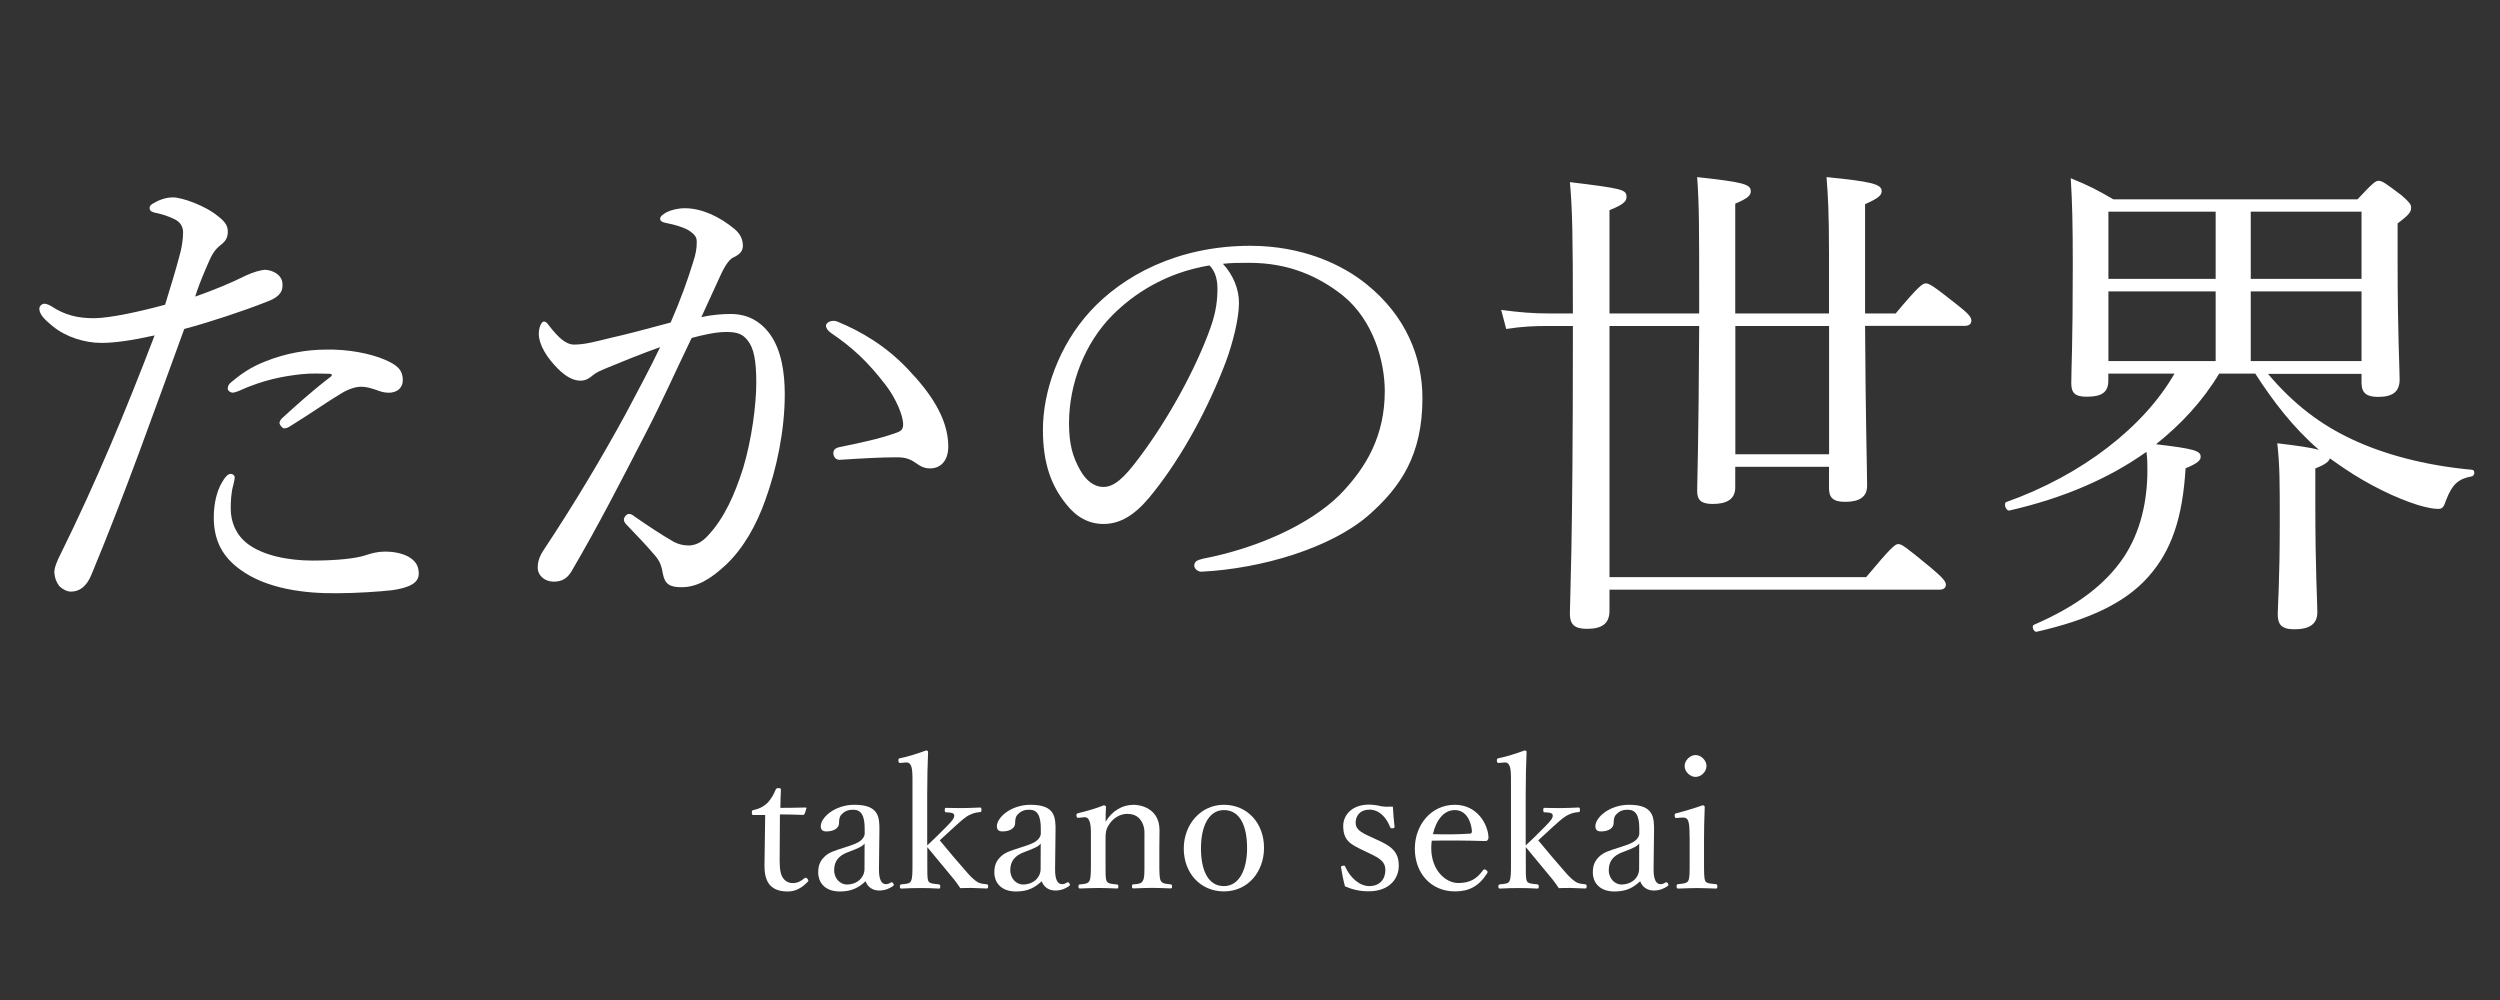 <?xml version="1.0" encoding="utf-8"?>
<!-- Generator: Adobe Illustrator 24.1.3, SVG Export Plug-In . SVG Version: 6.00 Build 0)  -->
<svg version="1.1" id="レイヤー_1" xmlns="http://www.w3.org/2000/svg" xmlns:xlink="http://www.w3.org/1999/xlink" x="0px"
	 y="0px" viewBox="0 0 283.46 113.39" style="enable-background:new 0 0 283.46 113.39;" xml:space="preserve">
<rect x="0" y="0" width="283.46" height="113.39" fill="#333333" stroke="none"/>
<style type="text/css">
	.st0{fill:#FFFFFF;}
</style>
<g>
	<g>
		<path class="st0" d="M27.93,31.22c0.85-0.4,1.59-0.57,2.05-0.63c0.91,0,2.05,0.57,2.05,1.65c0.06,0.97-0.57,1.54-1.82,1.99
			c-2.56,1.02-6.54,2.33-9.32,3.07c-3.41,9.32-6.71,18.7-10.52,27.85c-0.57,1.42-1.42,1.93-2.33,1.93c-0.45,0-0.97-0.28-1.31-0.62
			c-0.34-0.46-0.51-0.85-0.57-1.54c0-0.57,0.28-1.25,0.74-2.16c3.98-8.07,7.33-16.09,10.63-24.73c-2.56,0.57-4.55,0.85-6.03,0.85
			c-1.93,0-4.04-0.68-5.51-1.88c-0.91-0.74-1.53-1.36-1.53-1.99c0-0.34,0.34-0.57,0.51-0.57c0.28,0,0.45,0.06,0.85,0.28
			c1.53,1.02,3.01,1.36,4.83,1.36s5.4-0.8,8.07-1.53c0.68-2.22,1.19-3.87,1.59-5.4c0.28-0.91,0.45-1.99,0.45-2.79
			c0-0.62-0.28-1.19-1.02-1.53c-0.85-0.4-1.48-0.57-2.27-0.74c-0.4-0.11-0.51-0.28-0.51-0.51c0-0.28,0.28-0.46,0.51-0.57
			c0.85-0.51,1.65-0.63,2.16-0.63c0.97,0,3.64,0.91,5.12,2.16c0.97,0.74,1.08,1.25,1.08,1.76c0,0.63-0.28,1.08-0.74,1.42
			c-0.8,0.63-1.08,1.14-1.65,2.5c-0.74,1.71-1.02,2.5-1.31,3.41C24,32.98,26.11,32.13,27.93,31.22z M25.14,54.75
			c0.34-0.62,0.68-1.02,1.02-1.02c0.23,0,0.45,0.17,0.45,0.4c0,0.28-0.11,0.62-0.17,0.91c-0.23,0.8-0.28,1.82-0.28,2.61
			c0,1.59,0.63,3.01,1.88,3.98c1.76,1.36,4.66,1.93,7.39,1.93c3.01,0,5-0.28,5.91-0.57c0.85-0.28,1.48-0.45,2.39-0.45
			c0.8,0,1.82,0.17,2.56,0.57c0.8,0.46,1.19,1.02,1.19,1.93c0,1.08-1.08,1.59-3.01,1.88c-1.53,0.17-4.21,0.34-6.14,0.34
			c-3.81,0.06-8.13-0.51-11.08-2.67c-1.88-1.36-3.01-3.13-3.01-5.91C24.23,57.03,24.63,55.61,25.14,54.75z M34.24,42.42
			c-2.1,0.23-4.38,0.63-7.22,1.93c-0.17,0.06-0.45,0.17-0.63,0.17c-0.28,0-0.57-0.23-0.57-0.45c0-0.28,0.11-0.51,0.4-0.74
			c1.08-0.91,2.22-1.71,3.81-2.33c2.39-0.97,4.83-1.36,6.94-1.36c2.5-0.06,5.06,0.45,6.65,1.14c1.31,0.57,2.05,1.08,2.05,2.33
			c0,0.85-0.62,1.42-1.59,1.42c-0.57,0-1.02-0.17-1.31-0.28c-0.68-0.23-1.19-0.4-1.82-0.4c-0.51,0-1.31,0.17-2.33,0.8
			c-1.42,0.85-3.64,2.39-5.57,3.58c-0.34,0.23-0.57,0.34-0.85,0.34c-0.17,0-0.51-0.4-0.51-0.62c0-0.11,0.11-0.4,0.4-0.63
			c1.31-1.19,3.24-2.96,5.4-4.6c0.23-0.17,0.17-0.34-0.17-0.34C36.68,42.36,35.32,42.31,34.24,42.42z"/>
		<path class="st0" d="M82.84,35.6c1.82,0,3.35,0.74,4.49,2.33c1.25,1.76,1.65,4.26,1.65,6.76c0,4.09-0.91,8.47-2.22,12.05
			c-0.97,2.73-2.44,5.4-4.43,7.28c-1.76,1.65-3.3,2.56-5.06,2.56c-1.31,0-1.88-0.34-2.1-1.48c-0.17-0.97-0.34-1.42-0.85-2.05
			c-0.91-1.08-1.93-2.16-3.3-3.58c-0.23-0.23-0.28-0.4-0.28-0.57c0-0.23,0.28-0.63,0.57-0.63c0.23,0,0.4,0.11,0.62,0.28
			c1.65,1.14,3.01,2.05,4.49,2.9c0.45,0.23,1.02,0.4,1.65,0.4c0.74,0,1.48-0.34,2.16-1.08c1.88-1.99,3.07-4.66,4.04-7.73
			c0.97-3.24,1.48-7.16,1.48-9.66s-0.28-3.92-0.97-4.77c-0.57-0.74-1.19-0.97-2.44-0.97c-1.19,0-2.67,0.34-3.92,0.68
			c-1.76,3.64-3.35,7.22-5.06,10.52c-2.96,5.74-5.51,10.74-8.58,15.97c-0.46,0.74-1.02,1.14-1.99,1.14c-1.02,0-1.82-0.68-1.82-1.59
			c0-0.74,0.23-1.36,0.74-2.1c3.35-5.06,6.42-10.17,9.27-15.4c1.48-2.79,2.73-5.12,3.87-7.5c-2.1,0.74-4.32,1.65-5.97,2.33
			c-0.8,0.34-1.25,0.51-1.65,0.85s-0.8,0.62-1.42,0.62c-0.8,0-1.65-0.45-2.56-1.36c-1.19-1.19-2.16-2.67-2.16-3.98
			c0-0.63,0.28-1.36,0.57-1.36c0.23,0,0.34,0.11,0.63,0.51c1.02,1.31,1.88,2.1,2.78,2.1c1.19,0,2.22-0.28,4.09-0.74
			c1.99-0.45,4.15-1.02,6.88-1.76c1.14-2.61,1.93-4.83,2.56-6.88c0.28-0.85,0.4-1.48,0.4-2.22c0-0.51-0.11-0.8-0.85-1.31
			c-0.51-0.34-1.59-0.68-2.5-0.85c-0.57-0.11-0.8-0.23-0.8-0.51s0.34-0.51,0.74-0.74c0.46-0.23,1.25-0.45,2.05-0.45
			c1.88,0,3.92,0.91,5.68,2.39c0.68,0.57,0.91,1.25,0.91,1.88c0,0.57-0.34,0.97-1.08,1.31c-0.4,0.17-0.91,0.85-1.36,1.82
			c-0.68,1.53-1.48,3.18-2.27,4.95C80.57,35.71,81.87,35.6,82.84,35.6z M105.46,53.11c-0.57,0-1.02-0.17-1.65-0.63
			c-0.63-0.45-1.19-0.63-2.1-0.63c-1.82,0-3.81,0.11-6.42,0.28c-0.51,0.06-0.8-0.34-0.8-0.74c0-0.34,0.17-0.57,0.63-0.68
			c2.44-0.51,4.43-0.91,6.37-1.59c0.68-0.23,0.91-0.4,0.91-1.02c0-1.02-0.85-2.96-1.93-4.38c-2.16-2.84-3.98-4.43-6.25-5.97
			c-0.34-0.23-0.57-0.57-0.57-0.8c0-0.28,0.34-0.57,0.85-0.57c0.11,0,0.28,0,0.51,0.11c2.61,1.08,5.46,2.73,7.96,5.4
			c2.39,2.5,4.55,5.46,4.55,8.75C107.51,52.37,106.54,53.11,105.46,53.11z"/>
		<path class="st0" d="M140.48,34.35c0,1.82-0.74,4.66-1.48,6.65c-2.05,5.4-4.95,10.69-8.13,14.72c-1.59,2.05-3.35,3.69-5.74,3.69
			c-1.65,0-3.07-0.74-4.26-2.27c-1.59-1.99-2.62-4.43-2.62-8.41c0-4.38,1.82-9.55,5.34-13.41c3.69-4.04,9.89-7.45,18.19-7.45
			c5.85,0,10.4,2.1,13.19,4.38c4.43,3.58,6.31,8.24,6.31,12.9c0,6.42-2.44,10.06-6.14,13.3c-4.21,3.64-11.99,6.03-18.93,6.37
			c-0.4,0-0.8-0.34-0.8-0.68c0-0.45,0.28-0.63,1.02-0.8c5.91-1.14,11.94-3.75,15.46-7.22c3.07-3.13,5.12-6.76,5.12-11.77
			c0-3.3-1.25-8.01-4.77-10.86c-2.67-2.1-6.03-3.69-10.57-3.69c-1.19,0-2.05,0-3.01,0.11C139.86,31.22,140.48,32.81,140.48,34.35z
			 M126.16,35.71c-3.18,3.18-4.95,7.84-4.95,12.28c0,2.44,0.45,3.87,1.25,5.29c0.63,1.14,1.53,1.93,2.67,1.93
			c1.19,0,2.33-1.02,3.98-3.24c3.35-4.43,6.48-10.17,8.13-14.78c0.68-1.88,0.8-3.3,0.8-4.49c0-1.36-0.45-2.16-0.91-2.61
			C132.07,30.94,128.49,33.38,126.16,35.71z"/>
		<path class="st0" d="M182.49,36.96v28.48h29.1c2.9-3.47,3.3-3.75,3.64-3.75c0.4,0,0.8,0.28,3.69,2.67
			c1.42,1.19,1.71,1.59,1.71,1.93s-0.23,0.57-0.74,0.57h-37.4v2.39c0,1.42-0.8,2.05-2.56,2.05c-1.42,0-1.93-0.51-1.93-1.71
			c0-1.71,0.34-7.16,0.34-31.15v-1.48h-2.73c-1.71,0-3.01,0.06-4.83,0.34l-0.57-2.16c2.16,0.28,3.58,0.4,5.4,0.4h2.73
			c0-8.7-0.06-11.94-0.34-14.89c6.08,0.74,6.42,0.85,6.42,1.7c0,0.46-0.34,0.85-1.93,1.48v11.71h10.17v-1.59
			c0-8.24,0-10.8-0.23-13.87c5.17,0.57,6.08,0.8,6.08,1.59c0,0.46-0.28,0.8-1.76,1.42v12.45h10.63v-6.71c0-4.72-0.11-6.59-0.28-8.75
			c5.12,0.51,6.25,0.8,6.25,1.59c0,0.46-0.34,0.8-1.88,1.48v12.39h3.47c2.61-3.13,3.07-3.41,3.41-3.41c0.4,0,0.85,0.28,3.58,2.44
			c1.31,1.02,1.59,1.42,1.59,1.76c0,0.4-0.23,0.62-0.8,0.62h-11.25c0.06,10.91,0.23,16.31,0.23,18.13c0,1.25-0.85,1.82-2.5,1.82
			c-1.31,0-1.82-0.45-1.82-1.53v-2.44h-10.63v2.33c0,1.31-0.91,1.88-2.56,1.88c-1.31,0-1.76-0.45-1.76-1.48
			c0-1.02,0.17-5.17,0.23-18.7H182.49z M196.76,51.51h10.63V36.96h-10.63V51.51z"/>
		<path class="st0" d="M257.13,42.36c2.96,3.52,6.08,5.85,9.66,7.5c3.41,1.59,7.96,2.9,13.53,3.41c0.34,0.06,0.28,0.68-0.06,0.74
			c-1.53,0.28-2.22,0.91-2.9,2.67c-0.28,0.85-0.45,1.02-0.91,1.02c-0.63,0-1.36-0.17-2.33-0.45c-2.56-0.8-5.63-2.33-8.24-4.09
			c-0.57-0.4-1.19-0.8-1.71-1.19c-0.11,0.34-0.45,0.68-1.65,1.14v4.15c0,7.28,0.23,11.08,0.23,12.16c0,1.31-0.85,1.93-2.61,1.93
			c-1.48,0-1.88-0.57-1.88-1.71c0-0.85,0.23-3.75,0.23-10.4c0-4.77,0-6.37-0.28-8.98c2.39,0.28,3.87,0.51,4.72,0.74
			c-2.9-2.5-5.17-5.46-7.22-8.64h-4.09c-1.88,3.13-4.32,5.74-7.16,8.01c4.32,0.51,5.06,0.74,5.06,1.42c0,0.4-0.34,0.74-1.71,1.31
			c-0.34,5.63-1.59,9.32-4.21,12.28c-2.61,2.96-6.71,4.89-12.68,6.25c-0.34,0.06-0.63-0.68-0.28-0.8c4.83-2.1,8.07-4.55,10.17-7.67
			c1.88-2.84,2.67-6.31,2.67-9.83c0-0.68,0-1.36-0.11-2.1c-4.15,2.96-9.32,5.23-15.52,6.65c-0.4,0.11-0.74-0.85-0.34-0.97
			c8.64-3.07,15.63-8.58,19.04-14.55h-7.5v0.8c0,1.36-0.8,1.82-2.44,1.82c-1.31,0-1.76-0.4-1.76-1.53c0-1.65,0.17-4.26,0.17-13.41
			c0-4.6-0.06-7.05-0.23-9.83c2.1,0.85,2.96,1.31,4.83,2.39h27.68c1.76-1.88,2.05-2.1,2.39-2.1c0.4,0,0.74,0.23,2.61,1.65
			c0.85,0.74,1.08,1.02,1.08,1.36c0,0.51-0.17,0.8-1.53,1.82v4.38c0,8.13,0.23,12.05,0.23,13.3c0,1.42-0.8,1.99-2.44,1.99
			c-1.25,0-1.88-0.4-1.88-1.59v-1.02H257.13z M239.06,24v7.62h12.16V24H239.06z M239.06,40.94h12.16v-7.9h-12.16V40.94z M267.76,24
			H255.2v7.62h12.56V24z M267.76,33.04H255.2v7.9h12.56V33.04z"/>
	</g>
	<g>
		<path class="st0" d="M85.46,92.41c-0.17,0-0.21-0.02-0.21-0.27c0-0.21,0.02-0.27,0.23-0.31c0.56-0.1,1.18-0.41,1.59-0.85
			c0.33-0.35,0.68-0.93,0.87-1.43c0.06-0.12,0.1-0.19,0.33-0.19c0.25,0,0.27,0.06,0.27,0.21c-0.02,0.58-0.06,1.41-0.06,2.03
			c0.83,0,2.01-0.02,2.85-0.04c0.1,0,0.12,0.02,0.1,0.12l-0.19,0.58c-0.04,0.08-0.1,0.14-0.21,0.14c-0.74-0.04-1.84-0.06-2.6-0.06
			L88.4,97.5c0,1.14,0.12,1.7,0.41,2.09c0.35,0.48,0.83,0.54,1.1,0.54c0.46,0,0.93-0.21,1.3-0.56c0.1-0.08,0.23-0.06,0.33,0.06
			c0.12,0.17,0.17,0.23,0.04,0.35c-0.58,0.62-1.32,1.1-2.25,1.1c-0.81,0-1.49-0.17-2.01-0.7c-0.41-0.48-0.64-1.1-0.64-2.25
			c0-0.95,0.04-1.88,0.04-2.85l0.04-2.87L85.46,92.41z"/>
		<path class="st0" d="M99.66,98.47c-0.02,1.28,0.29,1.78,0.79,1.78c0.21,0,0.35-0.06,0.56-0.19c0.08-0.04,0.19-0.04,0.27,0.1
			c0.1,0.17,0.08,0.23-0.04,0.31c-0.37,0.27-0.89,0.5-1.57,0.5c-0.74,0-1.3-0.41-1.53-1.05c-0.74,0.68-1.51,1.16-2.91,1.16
			c-1.86,0-2.46-1.2-2.46-2.13c0-0.87,0.23-1.32,0.7-1.8c0.54-0.54,1.24-0.72,2.48-1.12c0.85-0.27,1.3-0.45,1.61-0.7
			c0.27-0.21,0.48-0.52,0.48-0.81v-0.58c0-1.49-0.41-2.13-1.3-2.13c-0.48,0-0.89,0.1-1.26,0.48c-0.27,0.23-0.35,0.56-0.35,1.05
			c0,0.56-0.6,0.93-1.43,0.93c-0.46,0-0.64-0.21-0.64-0.6c0-0.95,1.55-2.42,3.82-2.42c2.81,0,2.85,1.43,2.83,3L99.66,98.47z
			 M98.03,95.64c-0.23,0.31-0.6,0.5-1.8,0.95c-1.18,0.41-1.65,1.1-1.65,2.07c0,1.03,0.76,1.63,1.43,1.63c1.2,0,2.01-0.81,2.01-1.76
			L98.03,95.64z"/>
		<path class="st0" d="M105.12,95.86c0.35-0.33,0.68-0.62,1.07-1.01l1.16-1.16c0.64-0.64,0.93-1.01,0.83-1.32
			c-0.08-0.23-0.5-0.25-0.89-0.27c-0.12,0-0.17-0.02-0.17-0.27c0-0.19,0.04-0.23,0.17-0.23c0.62,0.02,1.38,0.02,1.98,0.02
			c0.6,0,1.28-0.04,1.84-0.06c0.12,0,0.17,0.04,0.17,0.25c0,0.23-0.04,0.27-0.17,0.27c-0.48,0.04-0.76,0.12-1.2,0.33
			c-0.39,0.19-0.74,0.48-1.63,1.28l-1.01,0.93c-0.31,0.29-0.48,0.43-0.72,0.66c1.07,1.3,2.17,2.6,3.25,3.82
			c0.37,0.39,0.72,0.74,1.1,0.95c0.31,0.15,0.58,0.17,0.95,0.21c0.14,0.02,0.19,0.04,0.19,0.25c0,0.19-0.04,0.23-0.19,0.23
			c-0.45,0-1.18-0.06-1.63-0.06c-0.48,0-0.85,0-1.34,0.02c-0.25-0.35-0.41-0.62-0.68-0.95c-1.1-1.32-1.96-2.36-3.06-3.7v1.72
			c0,1.2-0.02,1.8,0.12,2.13c0.14,0.29,0.58,0.31,1.18,0.37c0.12,0.02,0.17,0.08,0.17,0.25c0,0.19-0.04,0.23-0.17,0.23
			c-0.7-0.04-1.38-0.06-2.03-0.06c-0.66,0-1.51,0.02-2.19,0.06c-0.14,0-0.19-0.04-0.19-0.23c0-0.17,0.04-0.23,0.19-0.25
			c0.54-0.06,0.93-0.06,1.07-0.37c0.17-0.35,0.17-0.95,0.17-2.11v-9.2c0-0.72,0-1.36-0.15-1.72c-0.12-0.33-0.33-0.46-0.68-0.41
			l-0.48,0.04c-0.21,0.02-0.27,0-0.29-0.27c0-0.19,0.04-0.23,0.23-0.27c0.77-0.14,2.03-0.54,2.91-0.87c0.1,0,0.23,0.06,0.23,0.14
			c-0.06,1.47-0.1,3.04-0.1,4.96V95.86z"/>
		<path class="st0" d="M119.63,98.47c-0.02,1.28,0.29,1.78,0.79,1.78c0.21,0,0.35-0.06,0.56-0.19c0.08-0.04,0.19-0.04,0.27,0.1
			c0.1,0.17,0.08,0.23-0.04,0.31c-0.37,0.27-0.89,0.5-1.57,0.5c-0.74,0-1.3-0.41-1.53-1.05c-0.74,0.68-1.51,1.16-2.91,1.16
			c-1.86,0-2.46-1.2-2.46-2.13c0-0.87,0.23-1.32,0.7-1.8c0.54-0.54,1.24-0.72,2.48-1.12c0.85-0.27,1.3-0.45,1.61-0.7
			c0.27-0.21,0.48-0.52,0.48-0.81v-0.58c0-1.49-0.41-2.13-1.3-2.13c-0.48,0-0.89,0.1-1.26,0.48c-0.27,0.23-0.35,0.56-0.35,1.05
			c0,0.56-0.6,0.93-1.43,0.93c-0.46,0-0.64-0.21-0.64-0.6c0-0.95,1.55-2.42,3.82-2.42c2.81,0,2.85,1.43,2.83,3L119.63,98.47z
			 M118,95.64c-0.23,0.31-0.6,0.5-1.8,0.95c-1.18,0.41-1.65,1.1-1.65,2.07c0,1.03,0.76,1.63,1.43,1.63c1.2,0,2.01-0.81,2.01-1.76
			L118,95.64z"/>
		<path class="st0" d="M122.36,92.72c-0.23,0.02-0.29,0.02-0.31-0.29c0-0.14,0.04-0.19,0.27-0.25c0.74-0.17,1.98-0.52,2.83-0.87
			c0.1,0,0.25,0.06,0.25,0.17c-0.04,0.56-0.04,1.16-0.04,1.69c0.72-1.2,1.84-1.92,3.2-1.92c0.6,0,2.91,0.31,2.91,2.89
			c0,0.74-0.02,1.76-0.02,2.27v1.34c0,1.22,0,1.82,0.17,2.13c0.17,0.31,0.54,0.33,1.1,0.39c0.12,0.02,0.17,0.06,0.17,0.23
			c0,0.19-0.02,0.23-0.17,0.23c-0.66-0.02-1.41-0.06-2.05-0.06c-0.66,0-1.45,0.04-2.15,0.06c-0.14,0-0.17-0.04-0.17-0.23
			c0-0.19,0.04-0.23,0.17-0.23c0.5-0.04,0.89-0.06,1.05-0.39c0.21-0.33,0.19-0.95,0.19-2.13v-2.73c0-0.58,0.06-1.1-0.23-1.69
			c-0.29-0.62-0.79-1.05-1.72-1.05c-0.85,0-1.59,0.5-2.03,1.16c-0.39,0.58-0.43,0.97-0.43,1.61v2.71c0,1.22-0.02,1.84,0.12,2.13
			c0.17,0.33,0.56,0.33,1.16,0.39c0.12,0.02,0.17,0.04,0.17,0.23c0,0.19-0.04,0.23-0.17,0.23c-0.66-0.02-1.41-0.06-2.03-0.06
			c-0.68,0-1.47,0.04-2.15,0.06c-0.12,0-0.17-0.04-0.17-0.23c0-0.19,0.04-0.21,0.17-0.23c0.5-0.06,0.89-0.06,1.07-0.39
			c0.17-0.33,0.17-0.95,0.17-2.13v-2.96c0-0.74,0-1.32-0.17-1.7c-0.12-0.35-0.33-0.48-0.68-0.43L122.36,92.72z"/>
		<path class="st0" d="M143.32,96.13c0,2.71-1.82,4.94-4.55,4.94c-2.67,0-4.55-2.09-4.55-4.86c0-2.69,1.88-4.96,4.55-4.96
			C141.42,91.25,143.32,93.32,143.32,96.13z M136.17,96.17c0,2.52,0.81,4.3,2.6,4.3c1.76,0,2.63-1.92,2.63-4.3
			c0-2.54-0.81-4.32-2.63-4.32C137.02,91.85,136.17,93.76,136.17,96.17z"/>
		<path class="st0" d="M154.57,96.42c-1.47-0.7-2.27-1.12-2.27-2.79c0-1.12,0.89-2.4,2.94-2.4c0.48,0,1.03,0.1,1.39,0.19
			c0.39,0.06,0.81,0.06,1.3,0.04c0.04,0.68,0.1,1.59,0.19,2.27c0,0.12-0.04,0.17-0.23,0.19c-0.19,0.02-0.21-0.04-0.27-0.14
			c-0.43-1.1-1.24-1.98-2.34-1.98c-1.05,0-1.57,0.68-1.57,1.47c0,0.72,0.45,1.05,1.69,1.61l0.68,0.31c1.61,0.72,2.52,1.34,2.52,2.96
			c0,1.41-0.99,2.91-3.43,2.91c-1.03,0-1.84-0.21-2.67-0.56c-0.17-0.6-0.35-1.51-0.45-2.17c0-0.1,0.02-0.14,0.23-0.17
			c0.17-0.02,0.21-0.02,0.25,0.12c0.58,1.28,1.65,2.19,2.73,2.19c1.2,0,1.82-0.81,1.82-1.82c0-0.95-0.62-1.32-1.78-1.88
			L154.57,96.42z"/>
		<path class="st0" d="M162.28,96.13c0,2.63,1.7,3.99,3.06,3.99c1.3,0,2.09-0.45,2.81-1.45c0.04-0.06,0.1-0.1,0.17-0.1
			c0.08,0,0.35,0.14,0.35,0.31c0,0.06-0.02,0.08-0.1,0.21c-0.93,1.43-2.05,1.98-3.6,1.98c-2.71,0-4.55-2.05-4.55-4.84
			c0-2.71,1.86-4.98,4.53-4.98c2.6,0,3.76,2.27,3.82,3.66c0,0.14,0,0.21-0.1,0.35c-0.12,0.12-0.21,0.1-0.33,0.1
			c-2.03-0.06-4.18-0.08-6-0.04C162.32,95.49,162.28,95.76,162.28,96.13z M166.68,94.52c0.17,0,0.23-0.14,0.21-0.33
			c-0.1-1.1-0.66-2.34-1.94-2.34c-1.22,0-2.11,1.1-2.48,2.73C163.97,94.62,165.17,94.62,166.68,94.52z"/>
		<path class="st0" d="M172.98,95.86c0.35-0.33,0.68-0.62,1.07-1.01l1.16-1.16c0.64-0.64,0.93-1.01,0.83-1.32
			c-0.08-0.23-0.5-0.25-0.89-0.27c-0.12,0-0.17-0.02-0.17-0.27c0-0.19,0.04-0.23,0.17-0.23c0.62,0.02,1.38,0.02,1.98,0.02
			c0.6,0,1.28-0.04,1.84-0.06c0.12,0,0.17,0.04,0.17,0.25c0,0.23-0.04,0.27-0.17,0.27c-0.48,0.04-0.76,0.12-1.2,0.33
			c-0.39,0.19-0.74,0.48-1.63,1.28l-1.01,0.93c-0.31,0.29-0.48,0.43-0.72,0.66c1.07,1.3,2.17,2.6,3.25,3.82
			c0.37,0.39,0.72,0.74,1.1,0.95c0.31,0.15,0.58,0.17,0.95,0.21c0.14,0.02,0.19,0.04,0.19,0.25c0,0.19-0.04,0.23-0.19,0.23
			c-0.45,0-1.18-0.06-1.63-0.06c-0.48,0-0.85,0-1.34,0.02c-0.25-0.35-0.41-0.62-0.68-0.95c-1.1-1.32-1.96-2.36-3.06-3.7v1.72
			c0,1.2-0.02,1.8,0.12,2.13c0.14,0.29,0.58,0.31,1.18,0.37c0.12,0.02,0.17,0.08,0.17,0.25c0,0.19-0.04,0.23-0.17,0.23
			c-0.7-0.04-1.38-0.06-2.03-0.06c-0.66,0-1.51,0.02-2.19,0.06c-0.14,0-0.19-0.04-0.19-0.23c0-0.17,0.04-0.23,0.19-0.25
			c0.54-0.06,0.93-0.06,1.07-0.37c0.17-0.35,0.17-0.95,0.17-2.11v-9.2c0-0.72,0-1.36-0.15-1.72c-0.12-0.33-0.33-0.46-0.68-0.41
			l-0.48,0.04c-0.21,0.02-0.27,0-0.29-0.27c0-0.19,0.04-0.23,0.23-0.27c0.77-0.14,2.03-0.54,2.91-0.87c0.1,0,0.23,0.06,0.23,0.14
			c-0.06,1.47-0.1,3.04-0.1,4.96V95.86z"/>
		<path class="st0" d="M187.49,98.47c-0.02,1.28,0.29,1.78,0.79,1.78c0.21,0,0.35-0.06,0.56-0.19c0.08-0.04,0.19-0.04,0.27,0.1
			c0.1,0.17,0.08,0.23-0.04,0.31c-0.37,0.27-0.89,0.5-1.57,0.5c-0.74,0-1.3-0.41-1.53-1.05c-0.74,0.68-1.51,1.16-2.91,1.16
			c-1.86,0-2.46-1.2-2.46-2.13c0-0.87,0.23-1.32,0.7-1.8c0.54-0.54,1.24-0.72,2.48-1.12c0.85-0.27,1.3-0.45,1.61-0.7
			c0.27-0.21,0.48-0.52,0.48-0.81v-0.58c0-1.49-0.41-2.13-1.3-2.13c-0.48,0-0.89,0.1-1.26,0.48c-0.27,0.23-0.35,0.56-0.35,1.05
			c0,0.56-0.6,0.93-1.43,0.93c-0.46,0-0.64-0.21-0.64-0.6c0-0.95,1.55-2.42,3.82-2.42c2.81,0,2.85,1.43,2.83,3L187.49,98.47z
			 M185.86,95.64c-0.23,0.31-0.6,0.5-1.8,0.95c-1.18,0.41-1.65,1.1-1.65,2.07c0,1.03,0.76,1.63,1.43,1.63c1.2,0,2.01-0.81,2.01-1.76
			L185.86,95.64z"/>
		<path class="st0" d="M191.57,94.83c0-0.79-0.02-1.32-0.14-1.72c-0.12-0.33-0.35-0.45-0.74-0.41l-0.52,0.04
			c-0.21,0.02-0.27,0.02-0.29-0.27c0-0.21,0.04-0.23,0.25-0.27c0.72-0.19,2.07-0.58,2.91-0.89c0.12,0,0.25,0.06,0.25,0.19
			c-0.06,1.49-0.08,2.63-0.08,3.6v2.63c0,1.22,0,1.84,0.14,2.17c0.17,0.29,0.62,0.29,1.2,0.35c0.12,0.02,0.17,0.06,0.17,0.23
			c0,0.23-0.04,0.27-0.17,0.27c-0.66-0.02-1.47-0.06-2.09-0.06c-0.64,0-1.53,0.04-2.17,0.06c-0.14,0-0.19-0.04-0.19-0.27
			c0-0.17,0.04-0.23,0.19-0.23c0.52-0.06,0.93-0.08,1.12-0.35c0.19-0.35,0.17-0.99,0.17-2.17V94.83z M193.49,86.85
			c0,0.66-0.62,1.24-1.24,1.24c-0.62,0-1.24-0.58-1.24-1.24c0-0.64,0.62-1.24,1.24-1.24C192.87,85.61,193.49,86.21,193.49,86.85z"/>
	</g>
</g>
</svg>

